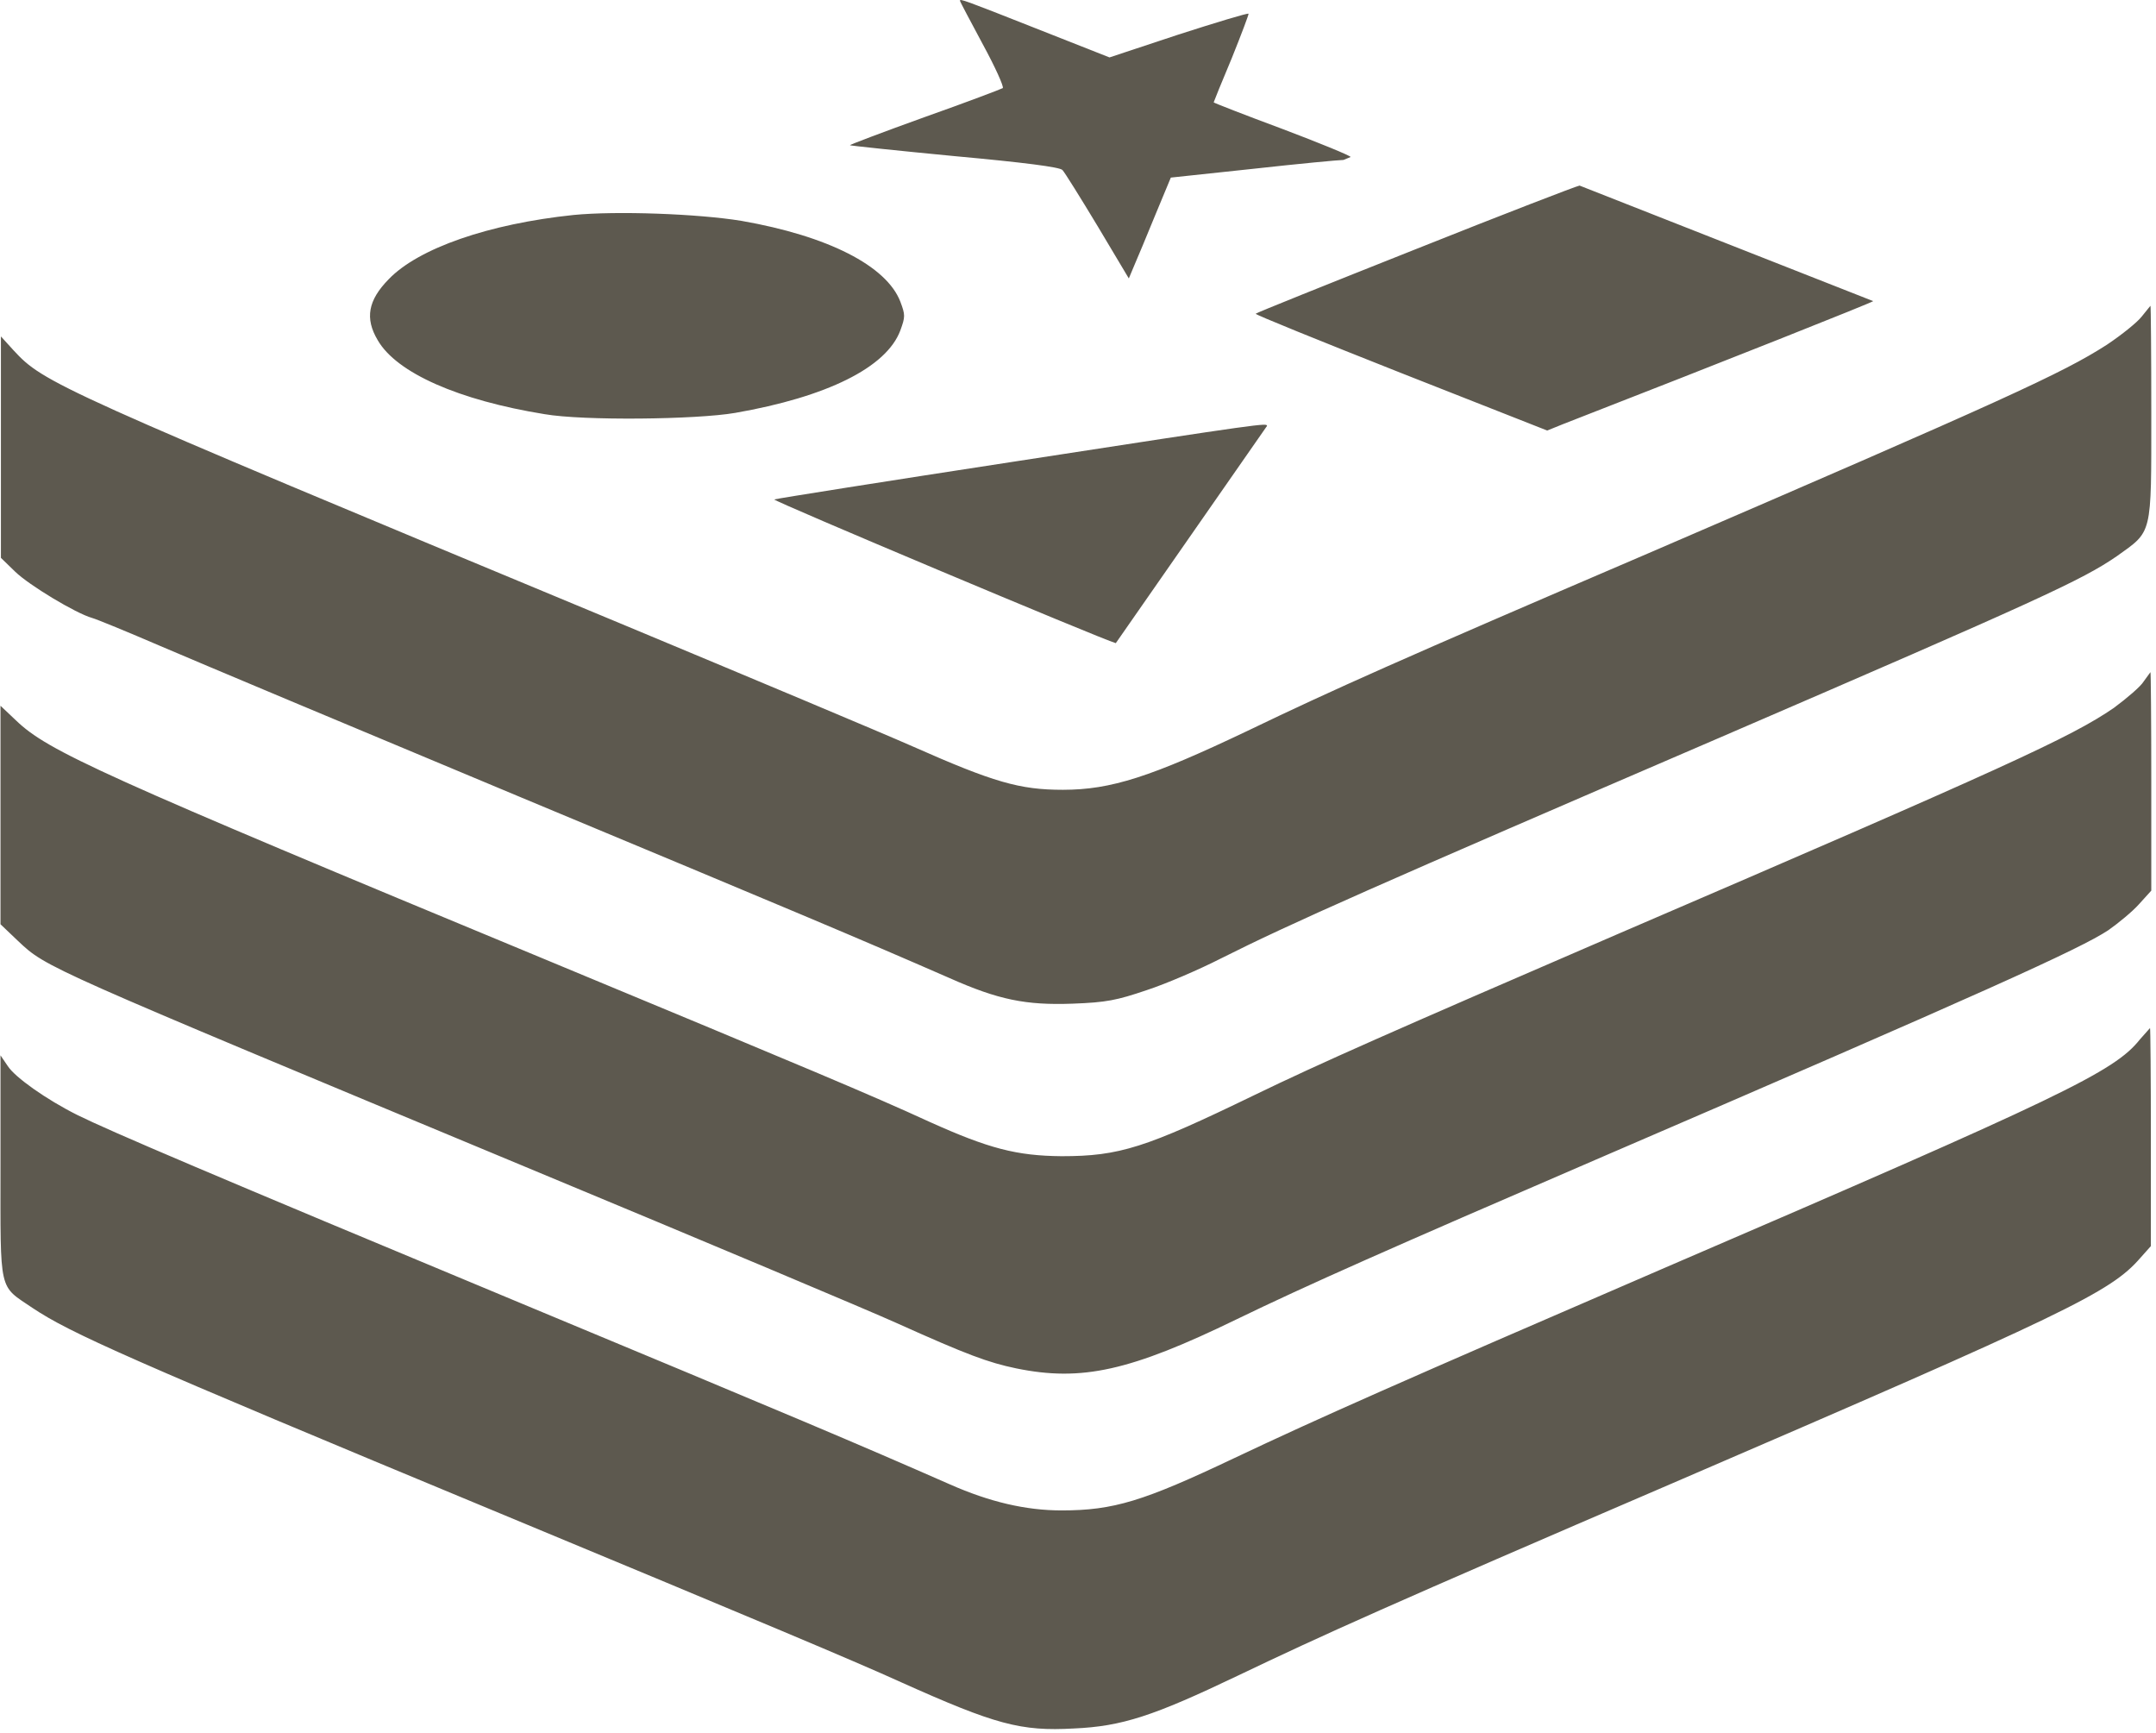 <?xml version="1.0" encoding="UTF-8" standalone="no"?>
<svg
   xmlns:dc="http://purl.org/dc/elements/1.1/"
   xmlns:cc="http://creativecommons.org/ns#"
   xmlns:rdf="http://www.w3.org/1999/02/22-rdf-syntax-ns#"
   xmlns:svg="http://www.w3.org/2000/svg"
   xmlns="http://www.w3.org/2000/svg"
   xmlns:sodipodi="http://sodipodi.sourceforge.net/DTD/sodipodi-0.dtd"
   xmlns:inkscape="http://www.inkscape.org/namespaces/inkscape"
   width="24.808mm"
   height="19.938mm"
   viewBox="0 0 24.808 19.938"
   version="1.1"
   id="svg8"
   inkscape:version="1.0.1 (c497b03c, 2020-09-10)"
   sodipodi:docname="favicon.svg">
  <defs
     id="defs2" />
  <sodipodi:namedview
     id="base"
     pagecolor="#ffffff"
     bordercolor="#666666"
     borderopacity="1.0"
     inkscape:pageopacity="0.0"
     inkscape:pageshadow="2"
     inkscape:zoom="0.7"
     inkscape:cx="20.609188"
     inkscape:cy="390.27846"
     inkscape:document-units="mm"
     inkscape:current-layer="layer1"
     inkscape:document-rotation="0"
     showgrid="false"
     inkscape:window-width="1792"
     inkscape:window-height="1075"
     inkscape:window-x="0"
     inkscape:window-y="23"
     inkscape:window-maximized="0"
     fit-margin-top="0"
     fit-margin-left="0"
     fit-margin-right="0"
     fit-margin-bottom="0" />
  <g
     inkscape:label="Layer 1"
     inkscape:groupmode="layer"
     id="layer1"
     transform="translate(-91.309,-33.566)">
    <g
       id="g1081"
       transform="matrix(1.272,0,0,1.272,68.392,4.464)"
       style="fill:#5d594f;fill-opacity:1;stroke-width:0.786">
      <g
         id="g1052"
         transform="matrix(0.038,0,0,0.038,18.021,20.97)"
         style="fill:#5d594f;fill-opacity:1;stroke-width:5.461">
        <path
           class="st0"
           d="m 228.4,50.4 c 0,0.2 2.4,4.7 5.4,10.3 3,5.5 5.1,10.2 4.8,10.5 -0.3,0.2 -8.7,3.4 -18.6,6.9 -10,3.6 -17.9,6.6 -17.8,6.7 0.1,0.1 11.4,1.3 25,2.6 16.4,1.5 25,2.6 25.6,3.3 0.5,0.5 4.3,6.6 8.4,13.4 l 7.4,12.4 1.3,-3.1 c 0.7,-1.6 3,-7.1 5,-12 l 3.7,-8.9 19.7,-2.1 c 10.8,-1.2 20.4,-2.1 21.4,-2.1 l 1.7,-0.7 c 0,-0.3 -7.3,-3.3 -16.3,-6.7 -8.9,-3.3 -16.3,-6.2 -16.3,-6.3 0,-0.1 1.9,-4.8 4.3,-10.5 2.3,-5.7 4.1,-10.5 4,-10.6 -0.2,-0.2 -7.8,2.1 -16.8,5 L 264,63.9 246.5,57 C 229.3,50.2 228.4,49.9 228.4,50.4 Z M 337,109.5 c -20.9,8.3 -38.1,15.2 -38.2,15.4 -0.2,0.2 15.4,6.5 34.6,14.1 l 34.8,13.7 3.7,-1.5 c 38.8,-15.1 74,-29.1 73.9,-29.3 L 375.9,94.4 c -0.7,0.1 -18.1,6.8 -38.9,15.1 z m -200.6,-8.1 c -20.1,2.1 -36.9,7.9 -44,15.3 -4.9,5 -5.7,9.3 -2.6,14.5 4.5,7.8 19.3,14.3 39.7,17.6 9.2,1.6 36.1,1.3 45.4,-0.3 21.8,-3.8 36,-10.8 39.3,-19.6 1.2,-3.3 1.2,-3.7 0,-6.9 -3.3,-8.5 -17.2,-15.6 -37.8,-19.2 -10.4,-1.7 -29.8,-2.4 -40,-1.4 z m 373.3,24.2 c -1,1.3 -4.7,4.3 -8.3,6.7 -10.6,6.8 -24.2,13 -109.1,49.6 -59.7,25.6 -74.9,32.4 -95.5,42.3 -22.9,10.9 -32.4,14 -43.9,14 -10.3,0 -16.5,-1.8 -35.7,-10.3 C 209.5,224.5 178,211.3 147.3,198.5 12.8,142.6 10.3,141.4 3.1,133.6 l -3,-3.3 V 183 l 3.4,3.3 c 3.3,3.2 14.4,9.9 18.3,11 1.1,0.3 8.4,3.3 16.3,6.7 7.9,3.4 46.5,19.6 85.8,36 65,27.1 79.8,33.3 102,43 11.7,5.2 18.2,6.5 29.3,6.1 8.1,-0.3 10.5,-0.8 17.6,-3.2 4.6,-1.5 12.5,-4.9 17.6,-7.5 16.9,-8.5 37.3,-17.5 118.6,-52.5 76.5,-33 86.5,-37.6 94.8,-43.3 8.5,-6.1 8.2,-4.6 8.2,-34 0,-14.1 -0.1,-25.6 -0.2,-25.6 z M 241.9,160 c -31.3,4.8 -57.2,8.9 -57.7,9.1 -0.7,0.2 78,33.3 81.3,34.2 l 36,-51.7 c -0.1,-0.7 0,-0.8 -59.6,8.4 z m 268.3,52.4 c -0.7,1.2 -4,4 -7.1,6.3 -10.2,7 -25.5,14 -118.5,54 -53.5,23.1 -70.3,30.5 -86.2,38.2 -25.8,12.5 -32,14.5 -45.8,14.5 -10.7,-0.1 -17.3,-1.8 -31.5,-8.2 -13.7,-6.3 -29,-12.7 -90.4,-38.2 C 23.6,234.6 11.3,229 3.7,221.7 L 0,218.2 v 52 l 4.2,4 c 6.8,6.4 6.1,6 120.9,53.8 42.1,17.5 81.8,34.2 88.2,37.1 16.9,7.6 21.8,9.4 28.5,10.8 15.6,3.2 27.2,0.6 52.5,-11.7 16.5,-8 36.6,-16.9 85.3,-37.9 92.6,-39.9 115.4,-50.2 122.2,-54.7 2.4,-1.7 5.7,-4.4 7.3,-6.2 l 2.9,-3.2 v -26 c 0,-14.3 -0.1,-26 -0.2,-26 z m -0.9,85.2 c -6.1,7.7 -18.4,13.6 -113.9,54.7 -62.3,26.9 -81.3,35.3 -101.8,45 -21.5,10.2 -28.6,12.4 -41,12.4 -8.5,0 -17.1,-2 -26.6,-6.2 -22.3,-9.8 -37,-16 -102.1,-43.1 C 49.9,329.6 26.2,319.5 18.3,315.6 10.9,311.9 3.4,306.6 1.7,303.9 L 0,301.4 v 26.5 c 0,30.4 -0.5,28.1 7.6,33.6 9,6 22.4,12 111.3,48.9 62.1,25.8 84.5,35.2 95.5,40.2 22.5,10.1 28.5,11.7 41.1,11 11.5,-0.5 19,-3 38.9,-12.5 20.7,-9.9 36,-16.8 103.7,-45.9 94,-40.5 104.2,-45.4 111.3,-53.6 l 2.5,-2.8 v -25.9 c 0,-14.3 -0.1,-26 -0.2,-26 z"
           id="path1050"
           style="fill:#5d594f;fill-opacity:1;stroke-width:5.461" />
      </g>
    </g>
  </g>
</svg>
